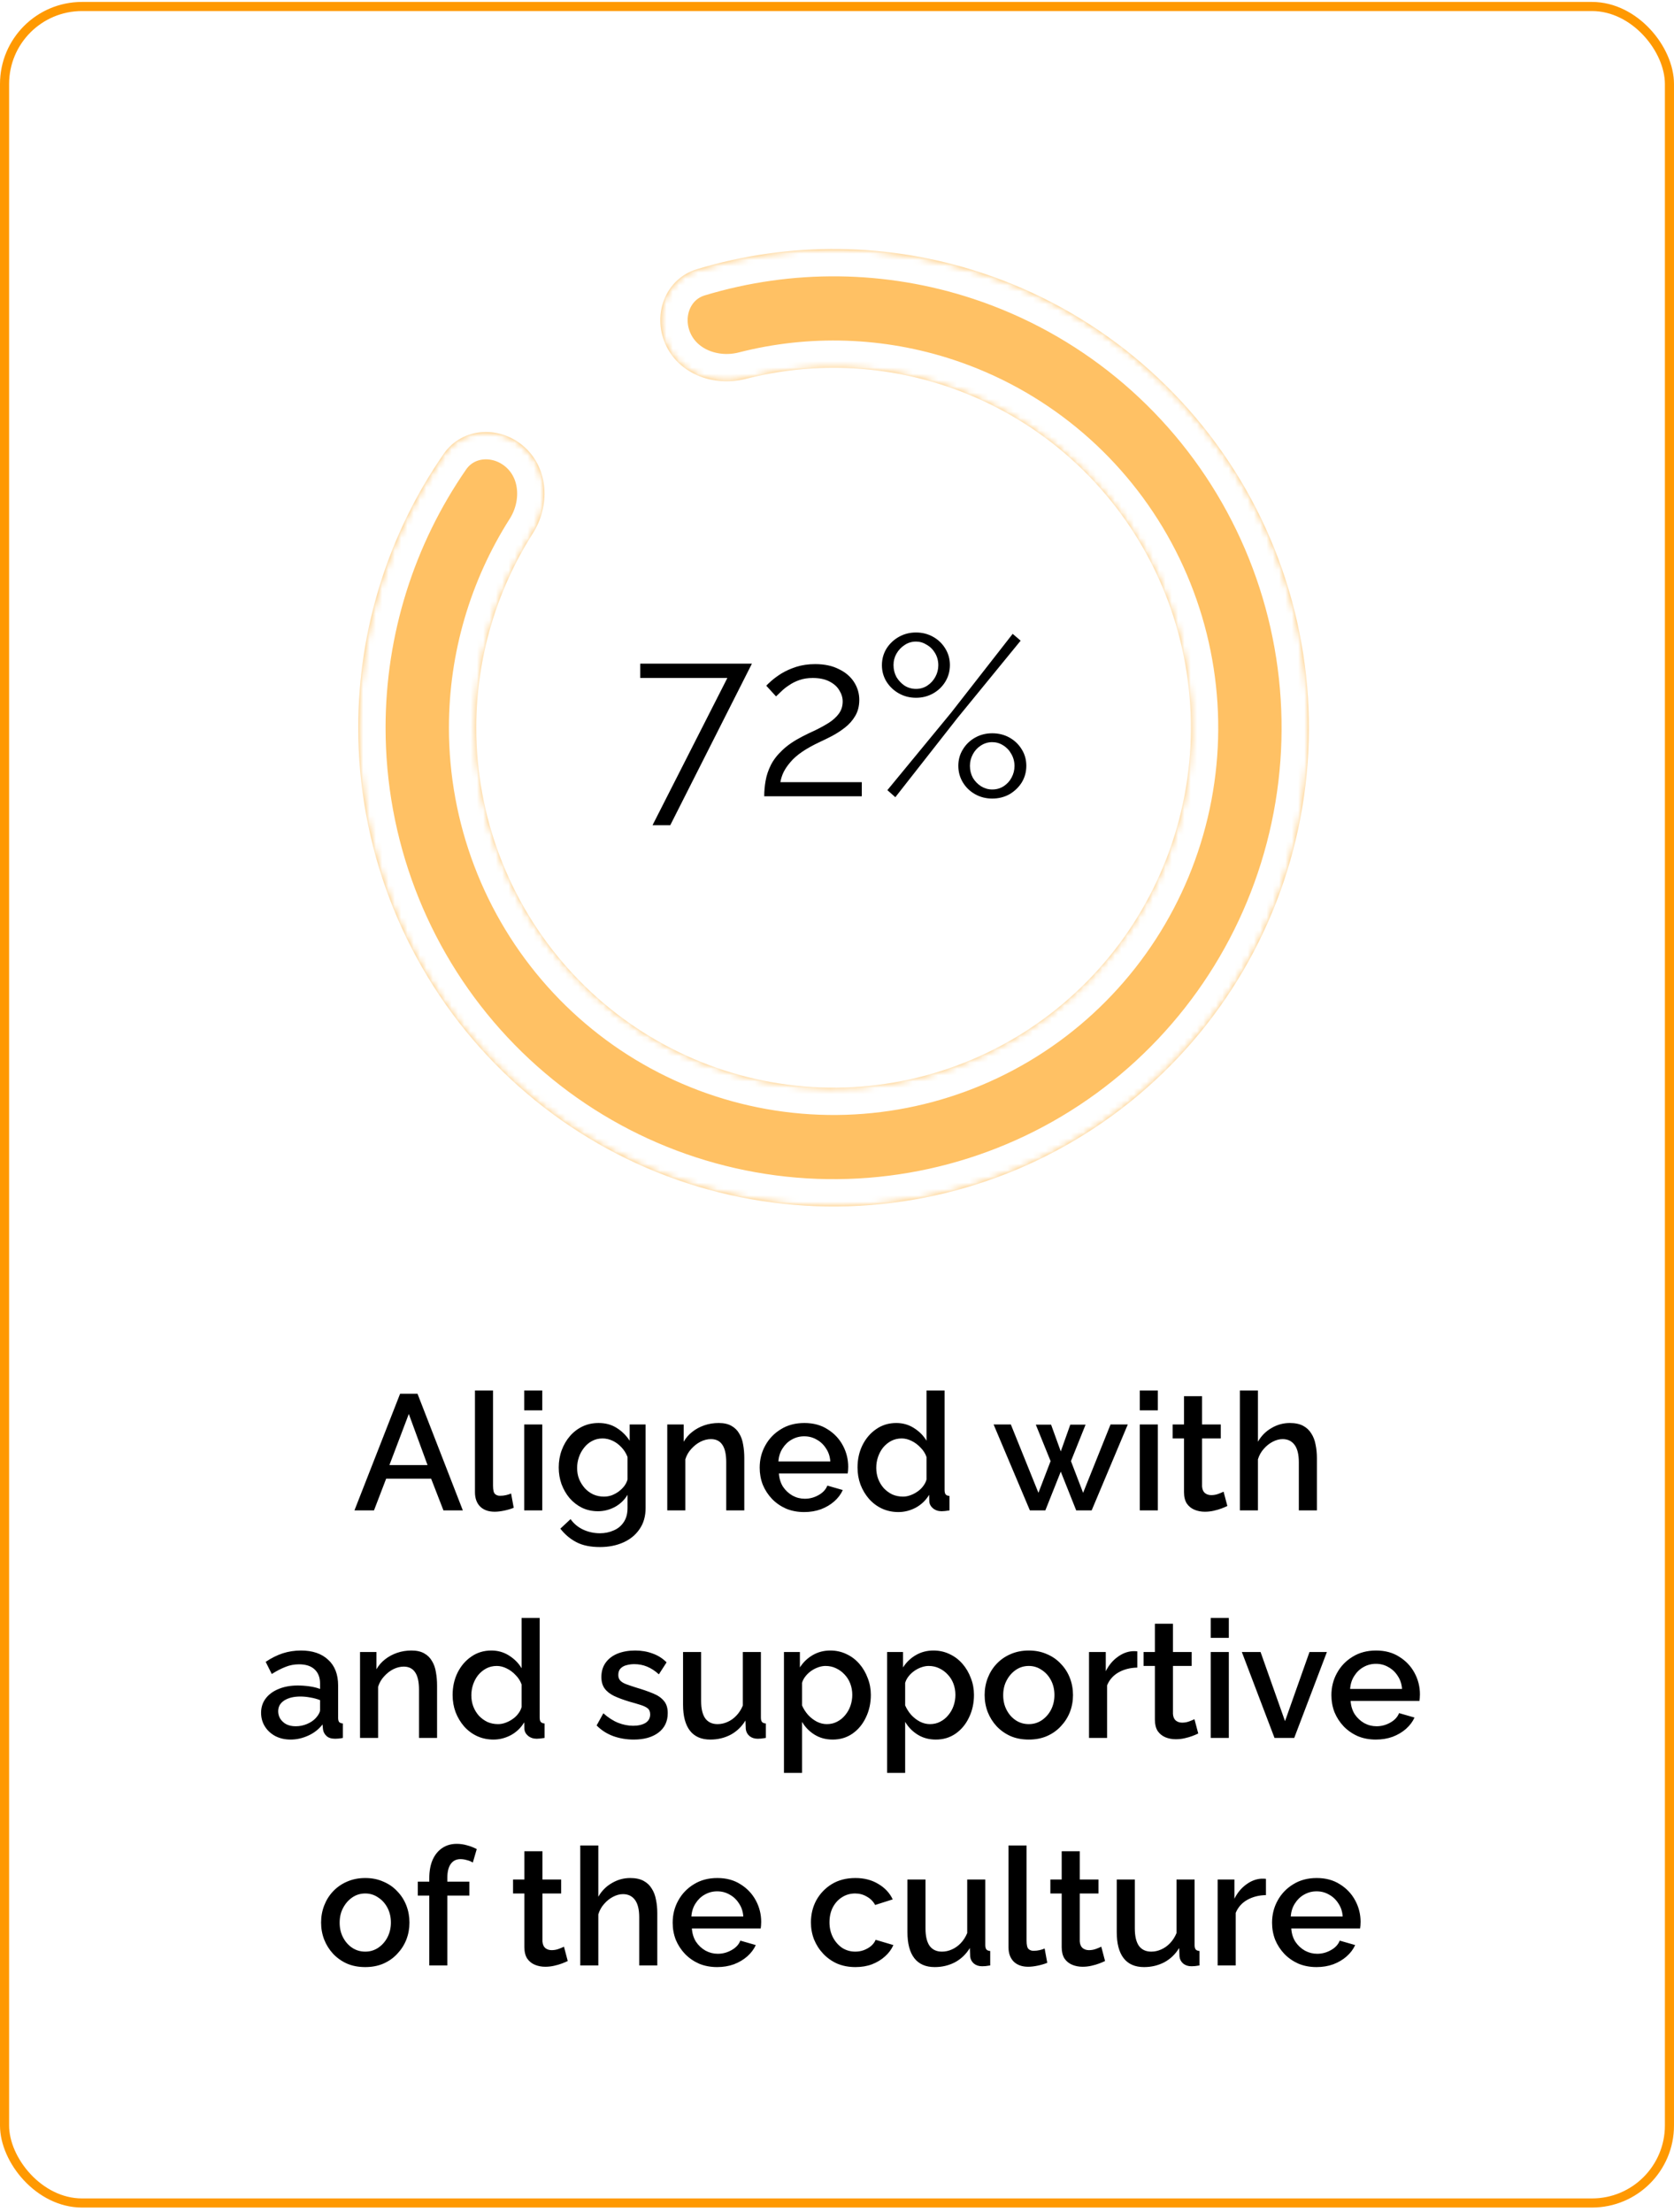 <svg width="265" height="350" viewBox="0 0 265 350" fill="none" xmlns="http://www.w3.org/2000/svg">
<rect x="0.721" y="1.028" width="263.558" height="347.558" rx="12.26" fill="white" stroke="#FF9901" stroke-width="1.442"/>
<g filter="url(#filter0_d_3240_184)">
<mask id="path-2-inside-1_3240_184" fill="white">
<path d="M105.318 53.778C103.241 49.043 105.371 43.458 110.32 41.962C124.983 37.53 140.721 37.686 155.409 42.537C173.071 48.369 187.964 60.576 197.218 76.805C206.472 93.035 209.432 112.138 205.528 130.433C201.624 148.729 191.132 164.922 176.074 175.892C161.016 186.862 142.457 191.833 123.975 189.847C105.492 187.861 88.394 179.058 75.974 165.135C63.554 151.212 56.693 133.154 56.711 114.441C56.726 98.897 61.488 83.815 70.234 71.187C73.195 66.913 79.208 66.632 83.058 70.127C86.871 73.588 87.098 79.447 84.333 83.791C78.54 92.891 75.404 103.524 75.393 114.46C75.379 128.527 80.537 142.102 89.874 152.568C99.21 163.035 112.063 169.652 125.957 171.145C139.851 172.638 153.801 168.901 165.121 160.655C176.44 152.408 184.328 140.235 187.262 126.482C190.197 112.729 187.972 98.369 181.016 86.169C174.059 73.969 162.864 64.792 149.587 60.408C139.318 57.017 128.366 56.678 118.017 59.327C112.973 60.618 107.409 58.545 105.318 53.778Z"/>
</mask>
<path d="M105.318 53.778C103.241 49.043 105.371 43.458 110.32 41.962C124.983 37.53 140.721 37.686 155.409 42.537C173.071 48.369 187.964 60.576 197.218 76.805C206.472 93.035 209.432 112.138 205.528 130.433C201.624 148.729 191.132 164.922 176.074 175.892C161.016 186.862 142.457 191.833 123.975 189.847C105.492 187.861 88.394 179.058 75.974 165.135C63.554 151.212 56.693 133.154 56.711 114.441C56.726 98.897 61.488 83.815 70.234 71.187C73.195 66.913 79.208 66.632 83.058 70.127C86.871 73.588 87.098 79.447 84.333 83.791C78.54 92.891 75.404 103.524 75.393 114.46C75.379 128.527 80.537 142.102 89.874 152.568C99.21 163.035 112.063 169.652 125.957 171.145C139.851 172.638 153.801 168.901 165.121 160.655C176.44 152.408 184.328 140.235 187.262 126.482C190.197 112.729 187.972 98.369 181.016 86.169C174.059 73.969 162.864 64.792 149.587 60.408C139.318 57.017 128.366 56.678 118.017 59.327C112.973 60.618 107.409 58.545 105.318 53.778Z" fill="#FFC164"/>
<path d="M105.318 53.778C103.241 49.043 105.371 43.458 110.32 41.962C124.983 37.53 140.721 37.686 155.409 42.537C173.071 48.369 187.964 60.576 197.218 76.805C206.472 93.035 209.432 112.138 205.528 130.433C201.624 148.729 191.132 164.922 176.074 175.892C161.016 186.862 142.457 191.833 123.975 189.847C105.492 187.861 88.394 179.058 75.974 165.135C63.554 151.212 56.693 133.154 56.711 114.441C56.726 98.897 61.488 83.815 70.234 71.187C73.195 66.913 79.208 66.632 83.058 70.127C86.871 73.588 87.098 79.447 84.333 83.791C78.54 92.891 75.404 103.524 75.393 114.46C75.379 128.527 80.537 142.102 89.874 152.568C99.21 163.035 112.063 169.652 125.957 171.145C139.851 172.638 153.801 168.901 165.121 160.655C176.44 152.408 184.328 140.235 187.262 126.482C190.197 112.729 187.972 98.369 181.016 86.169C174.059 73.969 162.864 64.792 149.587 60.408C139.318 57.017 128.366 56.678 118.017 59.327C112.973 60.618 107.409 58.545 105.318 53.778Z" stroke="white" stroke-width="8.654" mask="url(#path-2-inside-1_3240_184)"/>
</g>
<path d="M63.337 220.538H66.093L73.269 238.998H70.201L68.251 233.98H61.127L59.203 238.998H56.109L63.337 220.538ZM67.679 231.822L64.715 223.736L61.647 231.822H67.679ZM75.188 220.018H78.048V235.072C78.048 235.765 78.152 236.207 78.36 236.398C78.568 236.589 78.828 236.684 79.14 236.684C79.487 236.684 79.808 236.649 80.102 236.58C80.414 236.511 80.683 236.424 80.908 236.32L81.324 238.582C80.908 238.755 80.414 238.903 79.842 239.024C79.27 239.145 78.759 239.206 78.308 239.206C77.338 239.206 76.575 238.937 76.02 238.4C75.466 237.845 75.188 237.083 75.188 236.112V220.018ZM82.983 238.998V225.4H85.843V238.998H82.983ZM82.983 223.164V220.018H85.843V223.164H82.983ZM94.662 239.128C93.743 239.128 92.902 238.946 92.139 238.582C91.377 238.201 90.718 237.689 90.163 237.048C89.626 236.407 89.201 235.67 88.889 234.838C88.595 234.006 88.448 233.131 88.448 232.212C88.448 231.241 88.603 230.331 88.915 229.482C89.228 228.633 89.661 227.887 90.216 227.246C90.787 226.587 91.455 226.076 92.218 225.712C92.98 225.348 93.829 225.166 94.766 225.166C95.858 225.166 96.811 225.426 97.626 225.946C98.457 226.466 99.142 227.142 99.68 227.974V225.4H102.201V238.608C102.201 239.925 101.881 241.043 101.239 241.962C100.615 242.881 99.757 243.583 98.665 244.068C97.573 244.553 96.343 244.796 94.974 244.796C93.466 244.796 92.218 244.536 91.23 244.016C90.242 243.496 89.401 242.785 88.707 241.884L90.32 240.376C90.84 241.104 91.507 241.659 92.322 242.04C93.153 242.421 94.037 242.612 94.974 242.612C95.754 242.612 96.473 242.465 97.132 242.17C97.808 241.893 98.345 241.451 98.743 240.844C99.142 240.255 99.341 239.509 99.341 238.608V236.528C98.856 237.343 98.189 237.984 97.34 238.452C96.49 238.903 95.597 239.128 94.662 239.128ZM95.597 236.814C96.031 236.814 96.447 236.745 96.846 236.606C97.244 236.45 97.608 236.251 97.938 236.008C98.284 235.748 98.579 235.462 98.822 235.15C99.064 234.821 99.237 234.474 99.341 234.11V230.548C99.116 229.959 98.796 229.447 98.379 229.014C97.963 228.563 97.496 228.217 96.975 227.974C96.456 227.731 95.927 227.61 95.389 227.61C94.766 227.61 94.202 227.749 93.7 228.026C93.214 228.286 92.798 228.641 92.451 229.092C92.105 229.525 91.836 230.019 91.645 230.574C91.455 231.129 91.359 231.701 91.359 232.29C91.359 232.914 91.463 233.495 91.671 234.032C91.897 234.569 92.2 235.055 92.582 235.488C92.963 235.904 93.413 236.233 93.933 236.476C94.454 236.701 95.008 236.814 95.597 236.814ZM117.825 238.998H114.965V231.38C114.965 230.115 114.757 229.187 114.341 228.598C113.942 228.009 113.344 227.714 112.547 227.714C111.992 227.714 111.438 227.853 110.883 228.13C110.346 228.407 109.86 228.789 109.427 229.274C108.994 229.742 108.682 230.288 108.491 230.912V238.998H105.631V225.4H108.231V228.13C108.578 227.523 109.028 227.003 109.583 226.57C110.155 226.119 110.796 225.773 111.507 225.53C112.218 225.287 112.972 225.166 113.769 225.166C114.584 225.166 115.251 225.313 115.771 225.608C116.308 225.903 116.724 226.31 117.019 226.83C117.331 227.333 117.539 227.922 117.643 228.598C117.764 229.257 117.825 229.959 117.825 230.704V238.998ZM127.307 239.258C126.249 239.258 125.287 239.076 124.421 238.712C123.571 238.331 122.835 237.819 122.211 237.178C121.587 236.519 121.101 235.774 120.755 234.942C120.425 234.093 120.261 233.191 120.261 232.238C120.261 230.955 120.555 229.785 121.145 228.728C121.734 227.653 122.557 226.795 123.615 226.154C124.672 225.495 125.911 225.166 127.333 225.166C128.754 225.166 129.976 225.495 130.999 226.154C132.039 226.795 132.845 227.645 133.417 228.702C133.989 229.759 134.275 230.895 134.275 232.108C134.275 232.316 134.266 232.515 134.249 232.706C134.231 232.879 134.214 233.027 134.197 233.148H123.303C123.355 233.945 123.571 234.647 123.953 235.254C124.351 235.843 124.854 236.311 125.461 236.658C126.067 236.987 126.717 237.152 127.411 237.152C128.173 237.152 128.893 236.961 129.569 236.58C130.262 236.199 130.73 235.696 130.973 235.072L133.417 235.774C133.122 236.433 132.671 237.031 132.065 237.568C131.475 238.088 130.773 238.504 129.959 238.816C129.144 239.111 128.26 239.258 127.307 239.258ZM123.225 231.25H131.441C131.389 230.47 131.163 229.785 130.765 229.196C130.383 228.589 129.889 228.121 129.283 227.792C128.693 227.445 128.035 227.272 127.307 227.272C126.596 227.272 125.937 227.445 125.331 227.792C124.741 228.121 124.256 228.589 123.875 229.196C123.493 229.785 123.277 230.47 123.225 231.25ZM135.75 232.212C135.75 230.912 136.01 229.733 136.53 228.676C137.067 227.601 137.795 226.752 138.714 226.128C139.632 225.487 140.69 225.166 141.886 225.166C142.926 225.166 143.862 225.435 144.694 225.972C145.543 226.509 146.202 227.177 146.67 227.974V220.018H149.53V235.774C149.53 236.103 149.59 236.337 149.712 236.476C149.833 236.615 150.032 236.693 150.31 236.71V238.998C149.772 239.085 149.356 239.128 149.062 239.128C148.524 239.128 148.065 238.972 147.684 238.66C147.32 238.348 147.129 237.975 147.112 237.542L147.086 236.528C146.566 237.395 145.864 238.071 144.98 238.556C144.096 239.024 143.177 239.258 142.224 239.258C141.288 239.258 140.421 239.076 139.624 238.712C138.844 238.348 138.159 237.837 137.57 237.178C136.998 236.519 136.547 235.765 136.218 234.916C135.906 234.067 135.75 233.165 135.75 232.212ZM146.67 234.11V230.548C146.479 229.993 146.167 229.499 145.734 229.066C145.318 228.615 144.841 228.26 144.304 228C143.784 227.74 143.264 227.61 142.744 227.61C142.137 227.61 141.582 227.74 141.08 228C140.594 228.26 140.17 228.607 139.806 229.04C139.459 229.473 139.19 229.967 139 230.522C138.809 231.077 138.714 231.657 138.714 232.264C138.714 232.888 138.818 233.477 139.026 234.032C139.234 234.569 139.528 235.055 139.91 235.488C140.308 235.904 140.759 236.233 141.262 236.476C141.782 236.701 142.345 236.814 142.952 236.814C143.333 236.814 143.714 236.745 144.096 236.606C144.494 236.467 144.867 236.277 145.214 236.034C145.578 235.791 145.881 235.505 146.124 235.176C146.384 234.847 146.566 234.491 146.67 234.11ZM175.802 225.4H178.532L172.812 238.998H170.368L167.924 232.862L165.48 238.998H163.036L157.29 225.4H160.02L164.388 236.216L166.312 231.198L163.972 225.426H166.39L167.924 229.664L169.432 225.426H171.85L169.536 231.198L171.46 236.216L175.802 225.4ZM180.432 238.998V225.4H183.292V238.998H180.432ZM180.432 223.164V220.018H183.292V223.164H180.432ZM194.295 238.296C194.052 238.417 193.749 238.547 193.385 238.686C193.021 238.825 192.605 238.946 192.137 239.05C191.686 239.154 191.218 239.206 190.733 239.206C190.143 239.206 189.597 239.102 189.095 238.894C188.592 238.686 188.185 238.357 187.873 237.906C187.578 237.438 187.431 236.84 187.431 236.112V227.61H185.637V225.4H187.431V220.928H190.291V225.4H193.255V227.61H190.291V235.202C190.325 235.67 190.473 236.017 190.733 236.242C191.01 236.467 191.348 236.58 191.747 236.58C192.145 236.58 192.527 236.511 192.891 236.372C193.255 236.233 193.523 236.121 193.697 236.034L194.295 238.296ZM208.47 238.998H205.61V231.38C205.61 230.149 205.384 229.231 204.934 228.624C204.483 228.017 203.85 227.714 203.036 227.714C202.533 227.714 202.013 227.853 201.476 228.13C200.938 228.407 200.462 228.789 200.046 229.274C199.63 229.742 199.326 230.288 199.136 230.912V238.998H196.276V220.018H199.136V228.13C199.656 227.211 200.366 226.492 201.268 225.972C202.169 225.435 203.14 225.166 204.18 225.166C205.029 225.166 205.731 225.313 206.286 225.608C206.84 225.903 207.274 226.31 207.586 226.83C207.915 227.333 208.14 227.922 208.262 228.598C208.4 229.257 208.47 229.959 208.47 230.704V238.998ZM41.331 271.02C41.331 270.153 41.574 269.399 42.059 268.758C42.562 268.099 43.247 267.597 44.114 267.25C44.98 266.886 45.986 266.704 47.13 266.704C47.736 266.704 48.352 266.747 48.975 266.834C49.617 266.921 50.18 267.059 50.666 267.25V266.392C50.666 265.439 50.38 264.693 49.807 264.156C49.236 263.619 48.412 263.35 47.337 263.35C46.575 263.35 45.855 263.489 45.179 263.766C44.504 264.026 43.784 264.399 43.022 264.884L42.059 262.96C42.961 262.353 43.862 261.903 44.764 261.608C45.682 261.313 46.644 261.166 47.65 261.166C49.469 261.166 50.9 261.651 51.94 262.622C52.997 263.575 53.526 264.936 53.526 266.704V271.774C53.526 272.103 53.578 272.337 53.681 272.476C53.803 272.615 54.002 272.693 54.279 272.71V274.998C54.02 275.05 53.785 275.085 53.578 275.102C53.37 275.119 53.196 275.128 53.057 275.128C52.451 275.128 51.992 274.981 51.679 274.686C51.367 274.391 51.185 274.045 51.133 273.646L51.056 272.866C50.466 273.629 49.712 274.218 48.794 274.634C47.875 275.05 46.947 275.258 46.011 275.258C45.11 275.258 44.304 275.076 43.593 274.712C42.883 274.331 42.328 273.819 41.929 273.178C41.531 272.537 41.331 271.817 41.331 271.02ZM49.989 271.852C50.197 271.627 50.362 271.401 50.483 271.176C50.605 270.951 50.666 270.751 50.666 270.578V269.018C50.18 268.827 49.669 268.689 49.132 268.602C48.594 268.498 48.066 268.446 47.545 268.446C46.505 268.446 45.656 268.654 44.998 269.07C44.356 269.486 44.035 270.058 44.035 270.786C44.035 271.185 44.139 271.566 44.347 271.93C44.573 272.294 44.885 272.589 45.283 272.814C45.7 273.039 46.211 273.152 46.818 273.152C47.441 273.152 48.039 273.031 48.611 272.788C49.184 272.545 49.643 272.233 49.989 271.852ZM69.189 274.998H66.329V267.38C66.329 266.115 66.121 265.187 65.705 264.598C65.307 264.009 64.709 263.714 63.911 263.714C63.357 263.714 62.802 263.853 62.247 264.13C61.71 264.407 61.225 264.789 60.791 265.274C60.358 265.742 60.046 266.288 59.855 266.912V274.998H56.995V261.4H59.595V264.13C59.942 263.523 60.393 263.003 60.947 262.57C61.519 262.119 62.161 261.773 62.871 261.53C63.582 261.287 64.336 261.166 65.133 261.166C65.948 261.166 66.615 261.313 67.135 261.608C67.673 261.903 68.089 262.31 68.383 262.83C68.695 263.333 68.903 263.922 69.007 264.598C69.129 265.257 69.189 265.959 69.189 266.704V274.998ZM71.651 268.212C71.651 266.912 71.911 265.733 72.431 264.676C72.968 263.601 73.696 262.752 74.615 262.128C75.534 261.487 76.591 261.166 77.787 261.166C78.827 261.166 79.763 261.435 80.595 261.972C81.444 262.509 82.103 263.177 82.571 263.974V256.018H85.431V271.774C85.431 272.103 85.492 272.337 85.613 272.476C85.734 272.615 85.934 272.693 86.211 272.71V274.998C85.674 275.085 85.258 275.128 84.963 275.128C84.426 275.128 83.966 274.972 83.585 274.66C83.221 274.348 83.03 273.975 83.013 273.542L82.987 272.528C82.467 273.395 81.765 274.071 80.881 274.556C79.997 275.024 79.078 275.258 78.125 275.258C77.189 275.258 76.322 275.076 75.525 274.712C74.745 274.348 74.06 273.837 73.471 273.178C72.899 272.519 72.448 271.765 72.119 270.916C71.807 270.067 71.651 269.165 71.651 268.212ZM82.571 270.11V266.548C82.38 265.993 82.068 265.499 81.635 265.066C81.219 264.615 80.742 264.26 80.205 264C79.685 263.74 79.165 263.61 78.645 263.61C78.038 263.61 77.484 263.74 76.981 264C76.496 264.26 76.071 264.607 75.707 265.04C75.36 265.473 75.092 265.967 74.901 266.522C74.71 267.077 74.615 267.657 74.615 268.264C74.615 268.888 74.719 269.477 74.927 270.032C75.135 270.569 75.43 271.055 75.811 271.488C76.21 271.904 76.66 272.233 77.163 272.476C77.683 272.701 78.246 272.814 78.853 272.814C79.234 272.814 79.616 272.745 79.997 272.606C80.396 272.467 80.768 272.277 81.115 272.034C81.479 271.791 81.782 271.505 82.025 271.176C82.285 270.847 82.467 270.491 82.571 270.11ZM100.323 275.258C99.18 275.258 98.096 275.076 97.073 274.712C96.051 274.331 95.175 273.767 94.448 273.022L95.513 271.098C96.293 271.791 97.073 272.294 97.853 272.606C98.651 272.918 99.439 273.074 100.219 273.074C101.017 273.074 101.667 272.927 102.169 272.632C102.672 272.32 102.923 271.869 102.923 271.28C102.923 270.847 102.793 270.526 102.533 270.318C102.273 270.11 101.892 269.928 101.389 269.772C100.904 269.616 100.315 269.443 99.621 269.252C98.651 268.957 97.836 268.654 97.177 268.342C96.519 268.013 96.025 267.614 95.695 267.146C95.366 266.678 95.201 266.08 95.201 265.352C95.201 264.468 95.427 263.714 95.877 263.09C96.328 262.466 96.952 261.989 97.749 261.66C98.564 261.331 99.5 261.166 100.557 261.166C101.545 261.166 102.455 261.322 103.287 261.634C104.137 261.929 104.882 262.397 105.523 263.038L104.301 264.936C103.695 264.381 103.071 263.974 102.429 263.714C101.805 263.454 101.129 263.324 100.401 263.324C99.986 263.324 99.587 263.376 99.206 263.48C98.824 263.567 98.504 263.74 98.243 264C98.001 264.243 97.879 264.589 97.879 265.04C97.879 265.404 97.984 265.699 98.192 265.924C98.4 266.149 98.712 266.34 99.127 266.496C99.543 266.652 100.055 266.825 100.661 267.016C101.719 267.328 102.62 267.64 103.365 267.952C104.111 268.247 104.683 268.637 105.081 269.122C105.497 269.59 105.705 270.24 105.705 271.072C105.705 272.389 105.211 273.421 104.223 274.166C103.253 274.894 101.953 275.258 100.323 275.258ZM108.129 269.72V261.4H110.989V269.148C110.989 270.361 111.206 271.28 111.639 271.904C112.09 272.511 112.74 272.814 113.589 272.814C114.126 272.814 114.646 272.701 115.149 272.476C115.669 272.251 116.137 271.921 116.553 271.488C116.986 271.037 117.333 270.5 117.593 269.876V261.4H120.453V271.774C120.453 272.103 120.514 272.337 120.635 272.476C120.756 272.615 120.956 272.693 121.233 272.71V274.998C120.938 275.05 120.696 275.085 120.505 275.102C120.314 275.119 120.132 275.128 119.959 275.128C119.439 275.128 119.006 274.989 118.659 274.712C118.312 274.417 118.113 274.045 118.061 273.594L118.009 272.242C117.402 273.23 116.614 273.984 115.643 274.504C114.672 275.007 113.606 275.258 112.445 275.258C111.024 275.258 109.949 274.79 109.221 273.854C108.493 272.918 108.129 271.54 108.129 269.72ZM131.825 275.258C130.733 275.258 129.771 274.998 128.939 274.478C128.107 273.958 127.448 273.282 126.963 272.45V280.536H124.103V261.4H126.625V263.844C127.145 263.029 127.821 262.379 128.653 261.894C129.485 261.409 130.412 261.166 131.435 261.166C132.371 261.166 133.229 261.357 134.009 261.738C134.789 262.102 135.465 262.613 136.037 263.272C136.609 263.931 137.051 264.685 137.363 265.534C137.692 266.366 137.857 267.25 137.857 268.186C137.857 269.486 137.597 270.673 137.077 271.748C136.574 272.823 135.863 273.681 134.945 274.322C134.043 274.946 133.003 275.258 131.825 275.258ZM130.889 272.814C131.495 272.814 132.041 272.684 132.527 272.424C133.029 272.164 133.454 271.817 133.801 271.384C134.165 270.951 134.442 270.457 134.633 269.902C134.823 269.347 134.919 268.775 134.919 268.186C134.919 267.562 134.815 266.973 134.607 266.418C134.399 265.863 134.095 265.378 133.697 264.962C133.315 264.546 132.865 264.217 132.345 263.974C131.842 263.731 131.287 263.61 130.681 263.61C130.317 263.61 129.935 263.679 129.537 263.818C129.138 263.957 128.765 264.147 128.419 264.39C128.072 264.633 127.769 264.919 127.509 265.248C127.249 265.577 127.067 265.924 126.963 266.288V269.85C127.205 270.405 127.526 270.907 127.925 271.358C128.323 271.791 128.783 272.147 129.303 272.424C129.823 272.684 130.351 272.814 130.889 272.814ZM148.151 275.258C147.059 275.258 146.097 274.998 145.265 274.478C144.433 273.958 143.774 273.282 143.289 272.45V280.536H140.429V261.4H142.951V263.844C143.471 263.029 144.147 262.379 144.979 261.894C145.811 261.409 146.738 261.166 147.761 261.166C148.697 261.166 149.555 261.357 150.335 261.738C151.115 262.102 151.791 262.613 152.363 263.272C152.935 263.931 153.377 264.685 153.689 265.534C154.018 266.366 154.183 267.25 154.183 268.186C154.183 269.486 153.923 270.673 153.403 271.748C152.9 272.823 152.19 273.681 151.271 274.322C150.37 274.946 149.33 275.258 148.151 275.258ZM147.215 272.814C147.822 272.814 148.368 272.684 148.853 272.424C149.356 272.164 149.78 271.817 150.127 271.384C150.491 270.951 150.768 270.457 150.959 269.902C151.15 269.347 151.245 268.775 151.245 268.186C151.245 267.562 151.141 266.973 150.933 266.418C150.725 265.863 150.422 265.378 150.023 264.962C149.642 264.546 149.191 264.217 148.671 263.974C148.168 263.731 147.614 263.61 147.007 263.61C146.643 263.61 146.262 263.679 145.863 263.818C145.464 263.957 145.092 264.147 144.745 264.39C144.398 264.633 144.095 264.919 143.835 265.248C143.575 265.577 143.393 265.924 143.289 266.288V269.85C143.532 270.405 143.852 270.907 144.251 271.358C144.65 271.791 145.109 272.147 145.629 272.424C146.149 272.684 146.678 272.814 147.215 272.814ZM162.865 275.258C161.79 275.258 160.828 275.076 159.979 274.712C159.13 274.331 158.393 273.811 157.769 273.152C157.162 272.493 156.694 271.748 156.365 270.916C156.036 270.067 155.871 269.165 155.871 268.212C155.871 267.259 156.036 266.357 156.365 265.508C156.694 264.659 157.162 263.913 157.769 263.272C158.393 262.613 159.13 262.102 159.979 261.738C160.846 261.357 161.808 261.166 162.865 261.166C163.922 261.166 164.876 261.357 165.725 261.738C166.592 262.102 167.328 262.613 167.935 263.272C168.559 263.913 169.036 264.659 169.365 265.508C169.694 266.357 169.859 267.259 169.859 268.212C169.859 269.165 169.694 270.067 169.365 270.916C169.036 271.748 168.559 272.493 167.935 273.152C167.328 273.811 166.592 274.331 165.725 274.712C164.876 275.076 163.922 275.258 162.865 275.258ZM158.809 268.238C158.809 269.105 158.991 269.885 159.355 270.578C159.719 271.271 160.204 271.817 160.811 272.216C161.418 272.615 162.102 272.814 162.865 272.814C163.61 272.814 164.286 272.615 164.893 272.216C165.517 271.8 166.011 271.245 166.375 270.552C166.739 269.841 166.921 269.061 166.921 268.212C166.921 267.345 166.739 266.565 166.375 265.872C166.011 265.179 165.517 264.633 164.893 264.234C164.286 263.818 163.61 263.61 162.865 263.61C162.102 263.61 161.418 263.818 160.811 264.234C160.204 264.65 159.719 265.205 159.355 265.898C158.991 266.574 158.809 267.354 158.809 268.238ZM180.04 263.87C178.93 263.887 177.942 264.139 177.076 264.624C176.226 265.109 175.62 265.794 175.256 266.678V274.998H172.396V261.4H175.048V264.442C175.516 263.506 176.131 262.761 176.894 262.206C177.656 261.634 178.462 261.322 179.312 261.27C179.485 261.27 179.624 261.27 179.728 261.27C179.849 261.27 179.953 261.279 180.04 261.296V263.87ZM189.686 274.296C189.444 274.417 189.14 274.547 188.776 274.686C188.412 274.825 187.996 274.946 187.528 275.05C187.078 275.154 186.61 275.206 186.124 275.206C185.535 275.206 184.989 275.102 184.486 274.894C183.984 274.686 183.576 274.357 183.264 273.906C182.97 273.438 182.822 272.84 182.822 272.112V263.61H181.028V261.4H182.822V256.928H185.682V261.4H188.646V263.61H185.682V271.202C185.717 271.67 185.864 272.017 186.124 272.242C186.402 272.467 186.74 272.58 187.138 272.58C187.537 272.58 187.918 272.511 188.282 272.372C188.646 272.233 188.915 272.121 189.088 272.034L189.686 274.296ZM191.667 274.998V261.4H194.527V274.998H191.667ZM191.667 259.164V256.018H194.527V259.164H191.667ZM201.76 274.998L196.586 261.4H199.55L203.424 272.346L207.298 261.4H210.054L204.88 274.998H201.76ZM217.812 275.258C216.754 275.258 215.792 275.076 214.926 274.712C214.076 274.331 213.34 273.819 212.716 273.178C212.092 272.519 211.606 271.774 211.26 270.942C210.93 270.093 210.766 269.191 210.766 268.238C210.766 266.955 211.06 265.785 211.65 264.728C212.239 263.653 213.062 262.795 214.12 262.154C215.177 261.495 216.416 261.166 217.838 261.166C219.259 261.166 220.481 261.495 221.504 262.154C222.544 262.795 223.35 263.645 223.922 264.702C224.494 265.759 224.78 266.895 224.78 268.108C224.78 268.316 224.771 268.515 224.754 268.706C224.736 268.879 224.719 269.027 224.702 269.148H213.808C213.86 269.945 214.076 270.647 214.458 271.254C214.856 271.843 215.359 272.311 215.966 272.658C216.572 272.987 217.222 273.152 217.916 273.152C218.678 273.152 219.398 272.961 220.074 272.58C220.767 272.199 221.235 271.696 221.478 271.072L223.922 271.774C223.627 272.433 223.176 273.031 222.57 273.568C221.98 274.088 221.278 274.504 220.464 274.816C219.649 275.111 218.765 275.258 217.812 275.258ZM213.73 267.25H221.946C221.894 266.47 221.668 265.785 221.27 265.196C220.888 264.589 220.394 264.121 219.788 263.792C219.198 263.445 218.54 263.272 217.812 263.272C217.101 263.272 216.442 263.445 215.836 263.792C215.246 264.121 214.761 264.589 214.38 265.196C213.998 265.785 213.782 266.47 213.73 267.25ZM57.824 311.258C56.749 311.258 55.787 311.076 54.938 310.712C54.089 310.331 53.352 309.811 52.728 309.152C52.121 308.493 51.653 307.748 51.324 306.916C50.995 306.067 50.83 305.165 50.83 304.212C50.83 303.259 50.995 302.357 51.324 301.508C51.653 300.659 52.121 299.913 52.728 299.272C53.352 298.613 54.089 298.102 54.938 297.738C55.805 297.357 56.767 297.166 57.824 297.166C58.881 297.166 59.835 297.357 60.684 297.738C61.551 298.102 62.287 298.613 62.894 299.272C63.518 299.913 63.995 300.659 64.324 301.508C64.653 302.357 64.818 303.259 64.818 304.212C64.818 305.165 64.653 306.067 64.324 306.916C63.995 307.748 63.518 308.493 62.894 309.152C62.287 309.811 61.551 310.331 60.684 310.712C59.835 311.076 58.881 311.258 57.824 311.258ZM53.768 304.238C53.768 305.105 53.95 305.885 54.314 306.578C54.678 307.271 55.163 307.817 55.77 308.216C56.377 308.615 57.061 308.814 57.824 308.814C58.569 308.814 59.245 308.615 59.852 308.216C60.476 307.8 60.97 307.245 61.334 306.552C61.698 305.841 61.88 305.061 61.88 304.212C61.88 303.345 61.698 302.565 61.334 301.872C60.97 301.179 60.476 300.633 59.852 300.234C59.245 299.818 58.569 299.61 57.824 299.61C57.061 299.61 56.377 299.818 55.77 300.234C55.163 300.65 54.678 301.205 54.314 301.898C53.95 302.574 53.768 303.354 53.768 304.238ZM67.957 310.998V299.948H66.137V297.738H67.957V297.192C67.957 296.083 68.13 295.121 68.477 294.306C68.841 293.491 69.344 292.867 69.985 292.434C70.644 291.983 71.415 291.758 72.299 291.758C72.854 291.758 73.4 291.836 73.937 291.992C74.474 292.131 74.986 292.33 75.471 292.59L74.847 294.722C74.587 294.549 74.275 294.419 73.911 294.332C73.564 294.228 73.226 294.176 72.897 294.176C72.238 294.176 71.727 294.427 71.363 294.93C70.999 295.433 70.817 296.161 70.817 297.114V297.738H74.301V299.948H70.817V310.998H67.957ZM89.876 310.296C89.633 310.417 89.33 310.547 88.966 310.686C88.602 310.825 88.186 310.946 87.718 311.05C87.267 311.154 86.799 311.206 86.314 311.206C85.724 311.206 85.178 311.102 84.676 310.894C84.173 310.686 83.766 310.357 83.454 309.906C83.159 309.438 83.012 308.84 83.012 308.112V299.61H81.218V297.4H83.012V292.928H85.872V297.4H88.836V299.61H85.872V307.202C85.906 307.67 86.054 308.017 86.314 308.242C86.591 308.467 86.929 308.58 87.328 308.58C87.726 308.58 88.108 308.511 88.472 308.372C88.836 308.233 89.104 308.121 89.278 308.034L89.876 310.296ZM104.051 310.998H101.191V303.38C101.191 302.149 100.965 301.231 100.515 300.624C100.064 300.017 99.431 299.714 98.617 299.714C98.114 299.714 97.594 299.853 97.057 300.13C96.519 300.407 96.043 300.789 95.627 301.274C95.211 301.742 94.907 302.288 94.717 302.912V310.998H91.857V292.018H94.717V300.13C95.237 299.211 95.947 298.492 96.849 297.972C97.75 297.435 98.721 297.166 99.761 297.166C100.61 297.166 101.312 297.313 101.867 297.608C102.421 297.903 102.855 298.31 103.167 298.83C103.496 299.333 103.721 299.922 103.843 300.598C103.981 301.257 104.051 301.959 104.051 302.704V310.998ZM113.532 311.258C112.475 311.258 111.513 311.076 110.646 310.712C109.797 310.331 109.06 309.819 108.436 309.178C107.812 308.519 107.327 307.774 106.98 306.942C106.651 306.093 106.486 305.191 106.486 304.238C106.486 302.955 106.781 301.785 107.37 300.728C107.96 299.653 108.783 298.795 109.84 298.154C110.898 297.495 112.137 297.166 113.558 297.166C114.98 297.166 116.202 297.495 117.224 298.154C118.264 298.795 119.07 299.645 119.642 300.702C120.214 301.759 120.5 302.895 120.5 304.108C120.5 304.316 120.492 304.515 120.474 304.706C120.457 304.879 120.44 305.027 120.422 305.148H109.528C109.58 305.945 109.797 306.647 110.178 307.254C110.577 307.843 111.08 308.311 111.686 308.658C112.293 308.987 112.943 309.152 113.636 309.152C114.399 309.152 115.118 308.961 115.794 308.58C116.488 308.199 116.956 307.696 117.198 307.072L119.642 307.774C119.348 308.433 118.897 309.031 118.29 309.568C117.701 310.088 116.999 310.504 116.184 310.816C115.37 311.111 114.486 311.258 113.532 311.258ZM109.45 303.25H117.666C117.614 302.47 117.389 301.785 116.99 301.196C116.609 300.589 116.115 300.121 115.508 299.792C114.919 299.445 114.26 299.272 113.532 299.272C112.822 299.272 112.163 299.445 111.556 299.792C110.967 300.121 110.482 300.589 110.1 301.196C109.719 301.785 109.502 302.47 109.45 303.25ZM135.419 311.258C134.362 311.258 133.4 311.076 132.533 310.712C131.684 310.331 130.947 309.811 130.323 309.152C129.699 308.493 129.214 307.739 128.867 306.89C128.538 306.041 128.373 305.139 128.373 304.186C128.373 302.903 128.659 301.733 129.231 300.676C129.82 299.619 130.635 298.769 131.675 298.128C132.732 297.487 133.98 297.166 135.419 297.166C136.806 297.166 138.01 297.478 139.033 298.102C140.073 298.709 140.836 299.523 141.321 300.546L138.539 301.43C138.227 300.858 137.785 300.416 137.213 300.104C136.658 299.775 136.043 299.61 135.367 299.61C134.604 299.61 133.911 299.809 133.287 300.208C132.68 300.589 132.195 301.127 131.831 301.82C131.484 302.496 131.311 303.285 131.311 304.186C131.311 305.053 131.493 305.841 131.857 306.552C132.221 307.245 132.706 307.8 133.313 308.216C133.937 308.615 134.63 308.814 135.393 308.814C135.861 308.814 136.312 308.736 136.745 308.58C137.196 308.407 137.586 308.181 137.915 307.904C138.244 307.609 138.478 307.289 138.617 306.942L141.425 307.774C141.13 308.45 140.688 309.048 140.099 309.568C139.527 310.088 138.842 310.504 138.045 310.816C137.265 311.111 136.39 311.258 135.419 311.258ZM143.65 305.72V297.4H146.51V305.148C146.51 306.361 146.727 307.28 147.16 307.904C147.611 308.511 148.261 308.814 149.11 308.814C149.648 308.814 150.168 308.701 150.67 308.476C151.19 308.251 151.658 307.921 152.074 307.488C152.508 307.037 152.854 306.5 153.114 305.876V297.4H155.974V307.774C155.974 308.103 156.035 308.337 156.156 308.476C156.278 308.615 156.477 308.693 156.754 308.71V310.998C156.46 311.05 156.217 311.085 156.026 311.102C155.836 311.119 155.654 311.128 155.48 311.128C154.96 311.128 154.527 310.989 154.18 310.712C153.834 310.417 153.634 310.045 153.582 309.594L153.53 308.242C152.924 309.23 152.135 309.984 151.164 310.504C150.194 311.007 149.128 311.258 147.966 311.258C146.545 311.258 145.47 310.79 144.742 309.854C144.014 308.918 143.65 307.54 143.65 305.72ZM159.65 292.018H162.51V307.072C162.51 307.765 162.614 308.207 162.822 308.398C163.03 308.589 163.29 308.684 163.602 308.684C163.949 308.684 164.27 308.649 164.564 308.58C164.876 308.511 165.145 308.424 165.37 308.32L165.786 310.582C165.37 310.755 164.876 310.903 164.304 311.024C163.732 311.145 163.221 311.206 162.77 311.206C161.8 311.206 161.037 310.937 160.482 310.4C159.928 309.845 159.65 309.083 159.65 308.112V292.018ZM174.934 310.296C174.692 310.417 174.388 310.547 174.024 310.686C173.66 310.825 173.244 310.946 172.776 311.05C172.326 311.154 171.858 311.206 171.372 311.206C170.783 311.206 170.237 311.102 169.734 310.894C169.232 310.686 168.824 310.357 168.512 309.906C168.218 309.438 168.07 308.84 168.07 308.112V299.61H166.276V297.4H168.07V292.928H170.93V297.4H173.894V299.61H170.93V307.202C170.965 307.67 171.112 308.017 171.372 308.242C171.65 308.467 171.988 308.58 172.386 308.58C172.785 308.58 173.166 308.511 173.53 308.372C173.894 308.233 174.163 308.121 174.336 308.034L174.934 310.296ZM176.785 305.72V297.4H179.645V305.148C179.645 306.361 179.862 307.28 180.295 307.904C180.746 308.511 181.396 308.814 182.245 308.814C182.783 308.814 183.303 308.701 183.805 308.476C184.325 308.251 184.793 307.921 185.209 307.488C185.643 307.037 185.989 306.5 186.249 305.876V297.4H189.109V307.774C189.109 308.103 189.17 308.337 189.291 308.476C189.413 308.615 189.612 308.693 189.889 308.71V310.998C189.595 311.05 189.352 311.085 189.161 311.102C188.971 311.119 188.789 311.128 188.615 311.128C188.095 311.128 187.662 310.989 187.315 310.712C186.969 310.417 186.769 310.045 186.717 309.594L186.665 308.242C186.059 309.23 185.27 309.984 184.299 310.504C183.329 311.007 182.263 311.258 181.101 311.258C179.68 311.258 178.605 310.79 177.877 309.854C177.149 308.918 176.785 307.54 176.785 305.72ZM200.403 299.87C199.294 299.887 198.306 300.139 197.439 300.624C196.59 301.109 195.983 301.794 195.619 302.678V310.998H192.759V297.4H195.411V300.442C195.879 299.506 196.494 298.761 197.257 298.206C198.02 297.634 198.826 297.322 199.675 297.27C199.848 297.27 199.987 297.27 200.091 297.27C200.212 297.27 200.316 297.279 200.403 297.296V299.87ZM208.417 311.258C207.36 311.258 206.398 311.076 205.531 310.712C204.682 310.331 203.945 309.819 203.321 309.178C202.697 308.519 202.212 307.774 201.865 306.942C201.536 306.093 201.371 305.191 201.371 304.238C201.371 302.955 201.666 301.785 202.255 300.728C202.844 299.653 203.668 298.795 204.725 298.154C205.782 297.495 207.022 297.166 208.443 297.166C209.864 297.166 211.086 297.495 212.109 298.154C213.149 298.795 213.955 299.645 214.527 300.702C215.099 301.759 215.385 302.895 215.385 304.108C215.385 304.316 215.376 304.515 215.359 304.706C215.342 304.879 215.324 305.027 215.307 305.148H204.413C204.465 305.945 204.682 306.647 205.063 307.254C205.462 307.843 205.964 308.311 206.571 308.658C207.178 308.987 207.828 309.152 208.521 309.152C209.284 309.152 210.003 308.961 210.679 308.58C211.372 308.199 211.84 307.696 212.083 307.072L214.527 307.774C214.232 308.433 213.782 309.031 213.175 309.568C212.586 310.088 211.884 310.504 211.069 310.816C210.254 311.111 209.37 311.258 208.417 311.258ZM204.335 303.25H212.551C212.499 302.47 212.274 301.785 211.875 301.196C211.494 300.589 211 300.121 210.393 299.792C209.804 299.445 209.145 299.272 208.417 299.272C207.706 299.272 207.048 299.445 206.441 299.792C205.852 300.121 205.366 300.589 204.985 301.196C204.604 301.785 204.387 302.47 204.335 303.25Z" fill="black"/>
<path d="M115.143 107.28H101.355V105.012H119.031L106.107 130.572H103.299L115.143 107.28ZM120.98 126C120.98 125.184 121.052 124.368 121.196 123.552C121.34 122.712 121.616 121.884 122.024 121.068C122.432 120.252 123.032 119.472 123.824 118.728C124.616 117.96 125.66 117.24 126.956 116.568C127.652 116.208 128.372 115.86 129.116 115.524C129.86 115.164 130.556 114.78 131.204 114.372C131.876 113.94 132.404 113.46 132.788 112.932C133.196 112.38 133.4 111.732 133.4 110.988C133.4 110.388 133.22 109.8 132.86 109.224C132.524 108.648 131.996 108.18 131.276 107.82C130.58 107.46 129.704 107.28 128.648 107.28C127.88 107.28 127.184 107.388 126.56 107.604C125.936 107.82 125.384 108.096 124.904 108.432C124.424 108.744 124.016 109.068 123.68 109.404C123.344 109.716 123.068 109.98 122.852 110.196L121.304 108.504C121.424 108.36 121.688 108.108 122.096 107.748C122.528 107.364 123.068 106.968 123.716 106.56C124.388 106.152 125.168 105.804 126.056 105.516C126.968 105.228 127.964 105.084 129.044 105.084C130.508 105.084 131.756 105.348 132.788 105.876C133.844 106.38 134.648 107.064 135.2 107.928C135.752 108.792 136.028 109.728 136.028 110.736C136.028 111.72 135.812 112.572 135.38 113.292C134.972 113.988 134.432 114.6 133.76 115.128C133.112 115.632 132.428 116.076 131.708 116.46C131.012 116.82 130.376 117.132 129.8 117.396C128.672 117.924 127.724 118.452 126.956 118.98C126.188 119.508 125.576 120.048 125.12 120.6C124.664 121.128 124.304 121.656 124.04 122.184C123.8 122.688 123.632 123.216 123.536 123.768H136.424V126H120.98ZM145.01 110.412C144.026 110.412 143.126 110.184 142.31 109.728C141.494 109.272 140.834 108.648 140.33 107.856C139.85 107.064 139.61 106.2 139.61 105.264C139.61 104.304 139.85 103.428 140.33 102.636C140.834 101.844 141.494 101.22 142.31 100.764C143.126 100.308 144.026 100.08 145.01 100.08C145.994 100.08 146.894 100.308 147.71 100.764C148.526 101.22 149.174 101.844 149.654 102.636C150.134 103.428 150.374 104.292 150.374 105.228C150.374 106.188 150.134 107.064 149.654 107.856C149.174 108.648 148.526 109.272 147.71 109.728C146.894 110.184 145.994 110.412 145.01 110.412ZM145.01 109.008C145.658 109.008 146.246 108.84 146.774 108.504C147.326 108.144 147.758 107.676 148.07 107.1C148.382 106.524 148.538 105.912 148.538 105.264C148.538 104.568 148.37 103.932 148.034 103.356C147.698 102.78 147.254 102.336 146.702 102.024C146.174 101.688 145.61 101.52 145.01 101.52C144.338 101.52 143.738 101.7 143.21 102.06C142.682 102.396 142.25 102.852 141.914 103.428C141.602 103.98 141.446 104.58 141.446 105.228C141.446 105.924 141.602 106.56 141.914 107.136C142.25 107.688 142.682 108.144 143.21 108.504C143.762 108.84 144.362 109.008 145.01 109.008ZM157.07 126.36C156.086 126.36 155.186 126.132 154.37 125.676C153.554 125.22 152.906 124.596 152.426 123.804C151.946 123.012 151.706 122.136 151.706 121.176C151.706 120.216 151.946 119.352 152.426 118.584C152.906 117.792 153.554 117.168 154.37 116.712C155.186 116.256 156.086 116.028 157.07 116.028C158.078 116.028 158.99 116.256 159.806 116.712C160.622 117.168 161.27 117.792 161.75 118.584C162.23 119.352 162.47 120.216 162.47 121.176C162.47 122.136 162.23 123.012 161.75 123.804C161.27 124.572 160.622 125.196 159.806 125.676C158.99 126.132 158.078 126.36 157.07 126.36ZM157.07 124.92C157.742 124.92 158.342 124.752 158.87 124.416C159.422 124.056 159.842 123.6 160.13 123.048C160.442 122.472 160.598 121.86 160.598 121.212C160.598 120.516 160.43 119.88 160.094 119.304C159.782 118.728 159.35 118.272 158.798 117.936C158.27 117.6 157.694 117.432 157.07 117.432C156.422 117.432 155.822 117.612 155.27 117.972C154.742 118.308 154.322 118.764 154.01 119.34C153.698 119.916 153.542 120.528 153.542 121.176C153.542 121.872 153.698 122.508 154.01 123.084C154.346 123.636 154.778 124.08 155.306 124.416C155.858 124.752 156.446 124.92 157.07 124.92ZM140.474 125.028L150.554 112.788L160.31 100.296L161.57 101.376L151.562 113.616L141.734 126.144L140.474 125.028Z" fill="black"/>
<defs>
<filter id="filter0_d_3240_184" x="43.586" y="26.273" width="176.746" height="177.762" filterUnits="userSpaceOnUse" color-interpolation-filters="sRGB">
<feFlood flood-opacity="0" result="BackgroundImageFix"/>
<feColorMatrix in="SourceAlpha" type="matrix" values="0 0 0 0 0 0 0 0 0 0 0 0 0 0 0 0 0 0 127 0" result="hardAlpha"/>
<feOffset dy="0.635"/>
<feGaussianBlur stdDeviation="6.562"/>
<feComposite in2="hardAlpha" operator="out"/>
<feColorMatrix type="matrix" values="0 0 0 0 0.93 0 0 0 0 0.93 0 0 0 0 0.93 0 0 0 1 0"/>
<feBlend mode="normal" in2="BackgroundImageFix" result="effect1_dropShadow_3240_184"/>
<feBlend mode="normal" in="SourceGraphic" in2="effect1_dropShadow_3240_184" result="shape"/>
</filter>
</defs>
</svg>
